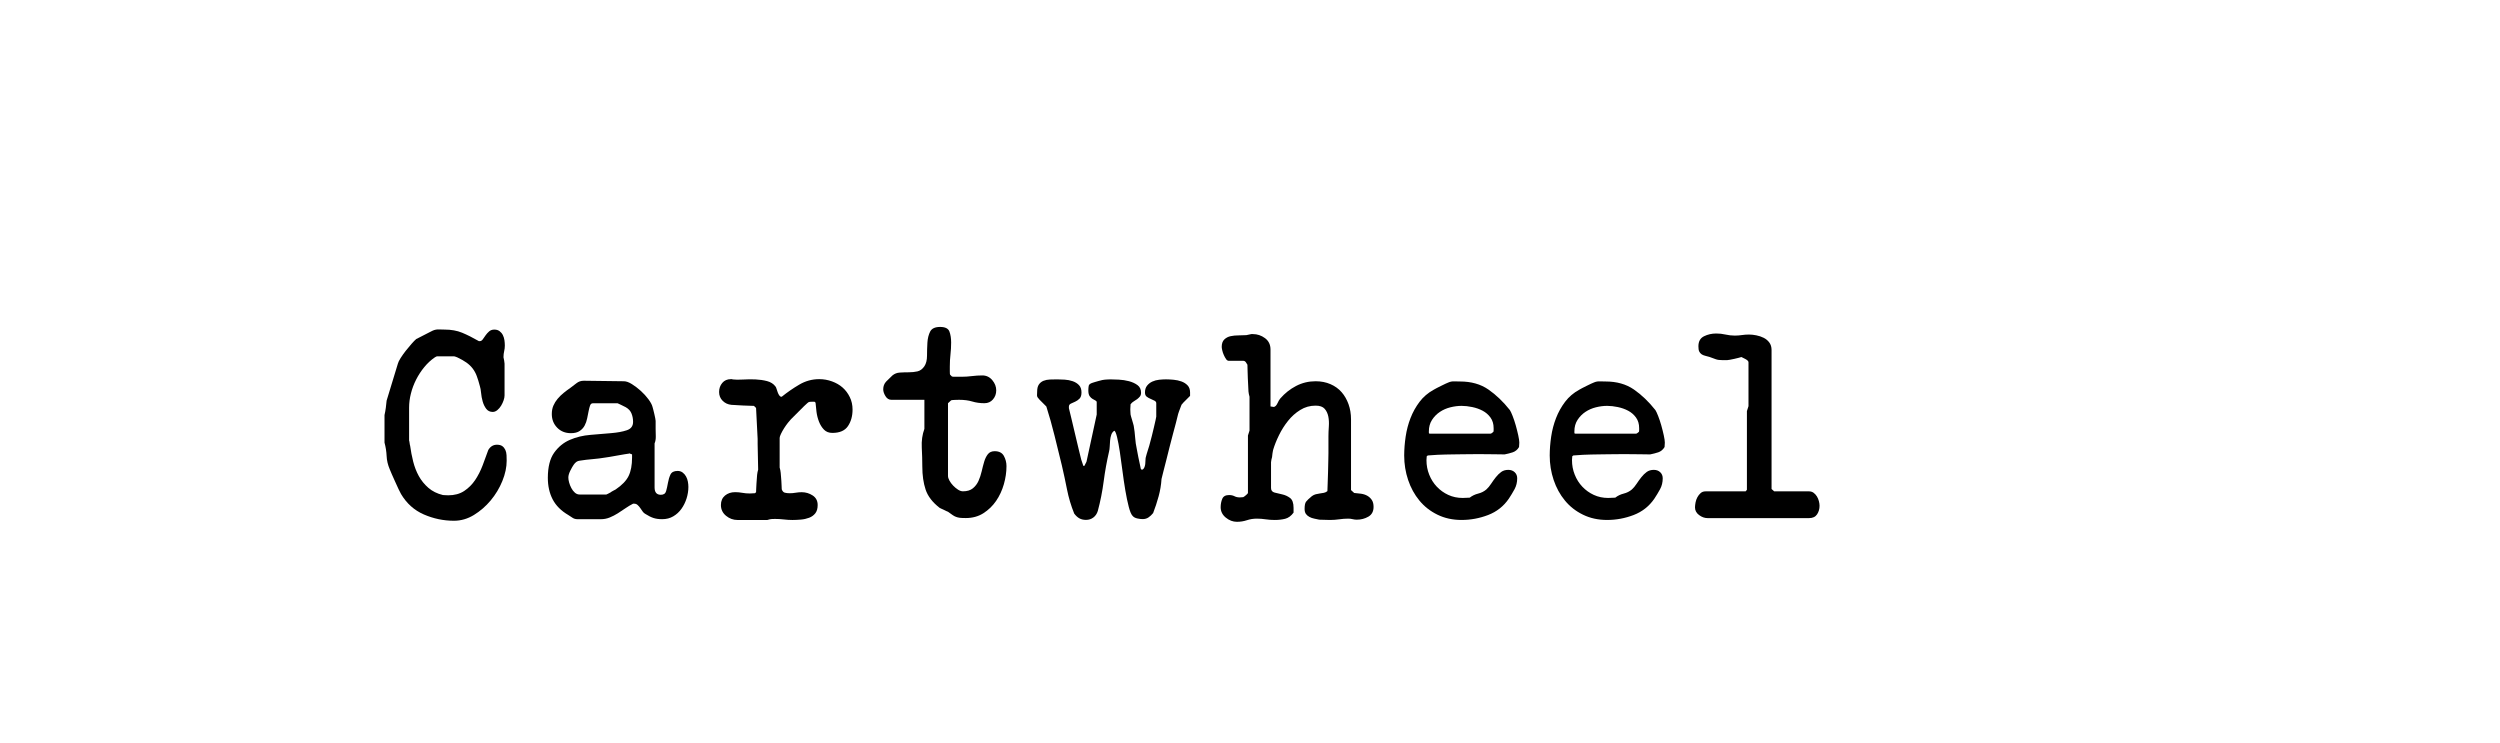 <?xml version="1.0" encoding="utf-8"?>
<!-- Generator: Adobe Illustrator 16.0.0, SVG Export Plug-In . SVG Version: 6.00 Build 0)  -->
<!DOCTYPE svg PUBLIC "-//W3C//DTD SVG 1.1//EN" "http://www.w3.org/Graphics/SVG/1.1/DTD/svg11.dtd">
<svg version="1.1" xmlns="http://www.w3.org/2000/svg" xmlns:xlink="http://www.w3.org/1999/xlink" x="0px" y="0px"
	 width="209.759px" height="62.361px" viewBox="0 0 209.759 62.361" enable-background="new 0 0 209.759 62.361"
	 xml:space="preserve">
<g id="Layer_1">
</g>
<g id="Blindman">
</g>
<g id="Compliments">
</g>
<g id="HAT">
</g>
<g id="speech">
</g>
<g id="TREX_ARMS">
</g>
<g id="slim_shady">
</g>
<g id="TIMEOUT">
</g>
<g id="Truth_or_Dare">
</g>
<g id="ARM_WRESTLE">
</g>
<g id="musical_chairs">
</g>
<g id="never_have_i_ever">
</g>
<g id="Trivia">
</g>
<g id="Drink_Pulling">
</g>
<g id="Sharing_is_Caring">
</g>
<g id="Not_It">
</g>
<g id="Cocktail_of_Doom">
</g>
<g id="Heads_up">
</g>
<g id="Archenemy">
</g>
<g id="battle_of_the_sexes">
</g>
<g id="one_must_drink">
</g>
<g id="rainbow_connection">
</g>
<g id="social_drinking">
</g>
<g id="Spin_the_bottle">
</g>
<g id="accents">
</g>
<g id="Slap">
</g>
<g id="down_the_hatch">
</g>
<g id="rubiks_cube">
</g>
<g id="bar_tender">
</g>
<g id="codenames">
</g>
<g id="hand_switch">
</g>
<g id="make_a_rule">
</g>
<g id="no_guts_no_glory">
</g>
<g id="pass">
</g>
<g id="santa">
</g>
<g id="snake_eyes">
</g>
<g id="lightning_round">
</g>
<g id="Bro">
</g>
<g id="LeastDrunk">
</g>
<g id="Know_It_All">
</g>
<g id="EyeContact">
</g>
<g id="UnderGuesser">
</g>
<g id="GodSaveTheQUeen">
</g>
<g id="Ghost">
</g>
<g id="Fortune_Teller">
</g>
<g id="DrinkSwap">
</g>
<g id="DickTator">
</g>
<g id="_x34_Eyes">
</g>
<g id="BabyTalk">
</g>
<g id="Backseat_Driver">
</g>
<g id="BAtman">
</g>
<g id="bodyguard">
</g>
<g id="BuckleUp">
</g>
<g id="RockPaperScissors">
</g>
<g id="Roger_Roger">
</g>
<g id="RoyaleWe">
</g>
<g id="Skip">
</g>
<g id="SwineRules">
</g>
<g id="Touchy_Feeley">
</g>
<g id="Wasted_Education">
</g>
<g id="Layer_86">
</g>
<g id="PointOfNoReturn">
</g>
<g id="Pirate">
</g>
<g id="Thief">
</g>
<g id="DepthPerception">
</g>
<g id="Narcissist">
</g>
<g id="MammaBird">
</g>
<g id="Staringcontest">
</g>
<g id="Cartwheel">
	<g>
		<path d="M33.44,41.04c-0.096-0.197-0.191-0.406-0.286-0.627c-0.096-0.219-0.188-0.426-0.275-0.615
			c-0.088-0.191-0.146-0.33-0.176-0.418c-0.162-0.381-0.25-0.756-0.264-1.123c-0.016-0.365-0.074-0.74-0.177-1.121v-2.311
			c0.044-0.189,0.081-0.396,0.11-0.615c0.029-0.221,0.051-0.418,0.066-0.594l0.945-3.104c0.029-0.117,0.106-0.273,0.231-0.473
			c0.124-0.197,0.268-0.398,0.429-0.605c0.161-0.205,0.322-0.398,0.484-0.582c0.161-0.184,0.293-0.318,0.396-0.406
			c0.059-0.029,0.154-0.078,0.286-0.145c0.132-0.064,0.268-0.135,0.407-0.209c0.139-0.072,0.274-0.143,0.407-0.209
			c0.132-0.064,0.227-0.113,0.285-0.143c0.162-0.072,0.33-0.105,0.507-0.1c0.176,0.008,0.337,0.012,0.483,0.012
			c0.558,0,1.049,0.088,1.475,0.264c0.425,0.176,0.894,0.412,1.407,0.705h0.088c0.089,0,0.169-0.053,0.242-0.154
			c0.073-0.104,0.15-0.213,0.231-0.33c0.08-0.117,0.18-0.227,0.297-0.33s0.264-0.154,0.44-0.154c0.176,0,0.322,0.045,0.439,0.133
			s0.209,0.197,0.275,0.33c0.065,0.131,0.109,0.273,0.132,0.428c0.021,0.154,0.033,0.305,0.033,0.451
			c0,0.162-0.019,0.32-0.056,0.473c-0.036,0.154-0.055,0.313-0.055,0.475v0.043c0.015,0.045,0.033,0.133,0.055,0.264
			c0.022,0.133,0.033,0.221,0.033,0.264v2.662c0,0.119-0.025,0.254-0.077,0.408s-0.121,0.305-0.209,0.451s-0.194,0.271-0.318,0.373
			c-0.125,0.104-0.253,0.154-0.386,0.154c-0.234,0-0.418-0.088-0.55-0.264s-0.23-0.381-0.297-0.617
			c-0.066-0.234-0.11-0.473-0.132-0.715c-0.022-0.242-0.055-0.428-0.1-0.561c-0.088-0.338-0.176-0.623-0.264-0.857
			s-0.201-0.443-0.341-0.627s-0.312-0.348-0.517-0.496c-0.206-0.146-0.463-0.293-0.771-0.439c-0.029-0.014-0.077-0.033-0.143-0.055
			c-0.066-0.021-0.106-0.033-0.121-0.033h-1.452c-0.015,0-0.041,0.012-0.077,0.033c-0.037,0.021-0.069,0.041-0.099,0.055
			c-0.323,0.221-0.616,0.492-0.88,0.814c-0.265,0.322-0.492,0.67-0.683,1.045c-0.19,0.373-0.337,0.762-0.439,1.166
			c-0.104,0.402-0.154,0.803-0.154,1.199v2.75c0.015,0.029,0.029,0.102,0.044,0.219c0.015,0.119,0.029,0.191,0.044,0.221
			c0.059,0.439,0.143,0.881,0.253,1.32s0.268,0.848,0.473,1.221c0.206,0.375,0.474,0.703,0.804,0.99
			c0.33,0.285,0.736,0.488,1.221,0.605c0.015,0,0.077,0.004,0.188,0.01c0.109,0.008,0.193,0.012,0.253,0.012
			c0.527,0,0.975-0.121,1.342-0.363c0.366-0.242,0.674-0.551,0.924-0.924c0.249-0.373,0.458-0.785,0.627-1.232
			c0.168-0.447,0.326-0.875,0.473-1.287c0.177-0.293,0.418-0.439,0.727-0.439c0.19,0,0.341,0.041,0.451,0.121
			c0.109,0.08,0.193,0.188,0.253,0.318c0.059,0.133,0.091,0.279,0.099,0.441c0.007,0.16,0.011,0.314,0.011,0.461
			c0,0.543-0.121,1.111-0.362,1.705c-0.242,0.594-0.569,1.137-0.979,1.629c-0.411,0.49-0.88,0.898-1.408,1.221
			c-0.527,0.322-1.085,0.484-1.672,0.484c-0.88,0-1.724-0.178-2.53-0.529s-1.444-0.924-1.913-1.715
			C33.604,41.374,33.535,41.239,33.44,41.04z"/>
		<path d="M46.496,37.983c0.352-0.492,0.792-0.852,1.32-1.078c0.527-0.229,1.104-0.367,1.727-0.418
			c0.623-0.053,1.199-0.1,1.728-0.145c0.527-0.043,0.968-0.123,1.319-0.242c0.353-0.117,0.528-0.352,0.528-0.703
			c0-0.25-0.044-0.484-0.132-0.703c-0.088-0.221-0.25-0.396-0.484-0.529c-0.088-0.043-0.22-0.109-0.396-0.197
			c-0.177-0.088-0.271-0.133-0.286-0.133h-2.068c-0.117,0-0.198,0.063-0.242,0.188s-0.084,0.279-0.121,0.463
			c-0.036,0.184-0.076,0.385-0.121,0.604c-0.044,0.221-0.113,0.422-0.209,0.605c-0.095,0.184-0.234,0.338-0.418,0.463
			s-0.429,0.186-0.736,0.186c-0.47,0-0.854-0.152-1.155-0.461s-0.451-0.689-0.451-1.145c0-0.264,0.044-0.498,0.132-0.703
			s0.206-0.396,0.353-0.572s0.315-0.342,0.506-0.496s0.381-0.297,0.572-0.428c0.161-0.117,0.33-0.246,0.506-0.385
			c0.176-0.141,0.381-0.209,0.616-0.209l3.365,0.043c0.19,0,0.415,0.08,0.672,0.24c0.256,0.162,0.506,0.352,0.747,0.57
			c0.242,0.219,0.455,0.453,0.639,0.701c0.183,0.248,0.297,0.459,0.341,0.635c0.015,0.043,0.036,0.123,0.066,0.24
			c0.028,0.117,0.058,0.238,0.088,0.361c0.029,0.125,0.055,0.242,0.076,0.352c0.022,0.109,0.033,0.186,0.033,0.229v0.68
			c0,0.176,0.004,0.375,0.012,0.602c0.007,0.227-0.026,0.428-0.1,0.604v3.699c0,0.41,0.176,0.613,0.528,0.613
			c0.234,0,0.381-0.102,0.439-0.307s0.11-0.438,0.154-0.693s0.113-0.488,0.209-0.693s0.297-0.309,0.605-0.309
			c0.161,0,0.3,0.045,0.418,0.133c0.117,0.088,0.212,0.197,0.286,0.33c0.073,0.133,0.124,0.275,0.153,0.43
			c0.029,0.152,0.044,0.305,0.044,0.449c0,0.324-0.052,0.646-0.153,0.969c-0.104,0.322-0.246,0.613-0.43,0.869
			c-0.184,0.258-0.41,0.467-0.682,0.627c-0.271,0.162-0.583,0.242-0.936,0.242c-0.278,0-0.521-0.033-0.726-0.1
			s-0.433-0.18-0.682-0.34c-0.088-0.045-0.165-0.113-0.231-0.209c-0.065-0.096-0.132-0.191-0.198-0.287
			c-0.065-0.096-0.14-0.18-0.22-0.252c-0.081-0.074-0.173-0.111-0.274-0.111h-0.11c-0.206,0.104-0.415,0.229-0.627,0.375
			c-0.213,0.146-0.429,0.289-0.649,0.43c-0.22,0.139-0.447,0.256-0.682,0.352c-0.235,0.096-0.477,0.143-0.727,0.143h-1.979
			c-0.161,0-0.301-0.041-0.418-0.121s-0.235-0.158-0.353-0.23c-0.602-0.352-1.037-0.789-1.309-1.309
			c-0.271-0.521-0.407-1.127-0.407-1.816C45.968,39.175,46.145,38.474,46.496,37.983z M47.75,40.479
			c0.044,0.162,0.106,0.318,0.188,0.473c0.08,0.154,0.179,0.283,0.297,0.385c0.117,0.104,0.249,0.154,0.396,0.154h2.244
			c0.015,0,0.063-0.021,0.143-0.066c0.081-0.043,0.15-0.08,0.209-0.109c0.029-0.029,0.1-0.072,0.209-0.133
			c0.11-0.057,0.18-0.094,0.21-0.109c0.542-0.365,0.909-0.748,1.1-1.145c0.19-0.395,0.286-0.908,0.286-1.539v-0.264
			c-0.015,0-0.044-0.012-0.088-0.033s-0.074-0.033-0.088-0.033c-0.016-0.014-0.03-0.021-0.045-0.021l-0.044,0.021
			c-0.044,0-0.165,0.018-0.362,0.055c-0.198,0.037-0.407,0.074-0.627,0.109c-0.221,0.037-0.43,0.074-0.627,0.111
			c-0.198,0.037-0.319,0.055-0.363,0.055c-0.353,0.059-0.708,0.104-1.067,0.133s-0.723,0.072-1.089,0.131
			c-0.19,0.016-0.359,0.133-0.506,0.352c-0.073,0.104-0.165,0.264-0.275,0.484c-0.109,0.221-0.165,0.41-0.165,0.572
			C47.684,40.179,47.706,40.317,47.75,40.479z"/>
		<path d="M60.829,41.579c0.228-0.189,0.51-0.285,0.847-0.285c0.206,0,0.407,0.018,0.605,0.055s0.407,0.055,0.627,0.055
			c0.059,0,0.143-0.004,0.253-0.012c0.11-0.006,0.172-0.01,0.188-0.01l0.088-0.088c0-0.059,0.003-0.154,0.011-0.287
			c0.007-0.131,0.015-0.273,0.022-0.428c0.007-0.154,0.018-0.301,0.032-0.441c0.015-0.139,0.022-0.238,0.022-0.297
			c0-0.029,0.011-0.102,0.033-0.219c0.021-0.117,0.04-0.191,0.055-0.221l-0.044-2.156v-0.418l-0.132-2.596l-0.176-0.176
			c-0.074,0-0.198-0.004-0.374-0.012c-0.177-0.006-0.367-0.014-0.572-0.021c-0.206-0.008-0.396-0.018-0.572-0.033
			c-0.176-0.014-0.301-0.021-0.374-0.021c-0.294-0.029-0.539-0.143-0.737-0.342c-0.197-0.197-0.297-0.443-0.297-0.736
			s0.088-0.547,0.265-0.76c0.176-0.211,0.418-0.318,0.726-0.318c0.015,0,0.036,0,0.066,0c0.044,0,0.065,0.008,0.065,0.021
			c0.234,0.029,0.524,0.033,0.869,0.012s0.693-0.025,1.045-0.012c0.353,0.016,0.683,0.063,0.99,0.143
			c0.308,0.082,0.542,0.232,0.704,0.451c0.029,0.031,0.059,0.092,0.088,0.188s0.063,0.195,0.099,0.297
			c0.037,0.104,0.081,0.191,0.132,0.264c0.052,0.074,0.106,0.111,0.165,0.111h0.044c0.455-0.367,0.942-0.705,1.464-1.012
			c0.521-0.309,1.081-0.463,1.683-0.463c0.366,0,0.723,0.063,1.067,0.188c0.344,0.125,0.641,0.297,0.891,0.516
			c0.249,0.221,0.451,0.488,0.604,0.805c0.154,0.314,0.231,0.662,0.231,1.045c0,0.543-0.129,1.004-0.385,1.385
			c-0.257,0.383-0.693,0.572-1.31,0.572c-0.293,0-0.527-0.092-0.704-0.275c-0.176-0.184-0.315-0.406-0.418-0.67
			s-0.172-0.539-0.209-0.826c-0.036-0.285-0.063-0.531-0.076-0.736c-0.016-0.072-0.06-0.109-0.133-0.109s-0.124,0-0.153,0
			c-0.074,0-0.144,0.004-0.209,0.01c-0.066,0.008-0.129,0.041-0.188,0.1c-0.059,0.045-0.153,0.133-0.286,0.264
			c-0.132,0.133-0.271,0.271-0.418,0.418s-0.286,0.287-0.418,0.418c-0.132,0.133-0.22,0.221-0.264,0.264
			c-0.059,0.059-0.143,0.158-0.253,0.297c-0.11,0.141-0.217,0.291-0.319,0.451c-0.103,0.162-0.19,0.32-0.264,0.475
			c-0.073,0.152-0.11,0.268-0.11,0.34v2.486c0.015,0.029,0.033,0.104,0.056,0.221c0.021,0.117,0.032,0.189,0.032,0.219
			c0,0.045,0.008,0.133,0.022,0.264c0.015,0.133,0.025,0.271,0.033,0.418c0.007,0.148,0.014,0.287,0.021,0.418
			c0.008,0.133,0.011,0.229,0.011,0.287c0.059,0.162,0.146,0.256,0.265,0.285c0.117,0.029,0.256,0.045,0.418,0.045
			c0.161,0,0.326-0.016,0.495-0.045c0.168-0.029,0.333-0.043,0.495-0.043c0.337,0,0.645,0.092,0.924,0.275
			c0.278,0.184,0.418,0.449,0.418,0.803c0,0.293-0.066,0.523-0.198,0.693c-0.132,0.168-0.305,0.293-0.517,0.373
			c-0.213,0.08-0.444,0.133-0.693,0.154c-0.25,0.021-0.484,0.033-0.704,0.033c-0.249,0-0.495-0.016-0.737-0.045
			c-0.241-0.029-0.487-0.043-0.736-0.043c-0.118,0-0.217,0.004-0.297,0.01c-0.081,0.008-0.195,0.033-0.342,0.078h-2.508
			c-0.352,0-0.671-0.117-0.957-0.352c-0.286-0.236-0.429-0.537-0.429-0.902C60.488,42.034,60.602,41.771,60.829,41.579z"/>
		<path d="M77.34,37.542c-0.029-0.557,0.044-1.076,0.22-1.559v-2.438h-2.771c-0.206,0-0.371-0.104-0.495-0.307
			c-0.125-0.205-0.188-0.396-0.188-0.572c0-0.264,0.085-0.482,0.253-0.658c0.169-0.176,0.342-0.344,0.518-0.506
			c0.176-0.146,0.385-0.229,0.627-0.242c0.242-0.016,0.487-0.023,0.736-0.023c0.265,0,0.51-0.025,0.737-0.076
			c0.228-0.053,0.422-0.195,0.583-0.432c0.146-0.221,0.22-0.516,0.22-0.885s0.012-0.734,0.033-1.096
			c0.022-0.361,0.1-0.67,0.231-0.928s0.41-0.389,0.836-0.389c0.425,0,0.686,0.131,0.781,0.389c0.095,0.258,0.143,0.563,0.143,0.918
			c0,0.338-0.019,0.67-0.055,0.994c-0.037,0.326-0.056,0.664-0.056,1.018c0,0.09,0,0.223,0,0.398c0,0.178,0.008,0.273,0.022,0.287
			l0.154,0.154c0.014,0.016,0.117,0.023,0.308,0.023c0.205,0,0.366,0,0.484,0c0.308,0,0.604-0.02,0.891-0.057
			c0.286-0.035,0.575-0.055,0.869-0.055c0.337,0,0.616,0.133,0.836,0.396s0.33,0.551,0.33,0.857c0,0.295-0.092,0.547-0.275,0.76
			s-0.422,0.318-0.715,0.318c-0.366,0-0.708-0.047-1.022-0.143c-0.316-0.096-0.687-0.143-1.111-0.143
			c-0.088,0-0.217,0.004-0.385,0.01c-0.169,0.008-0.261,0.02-0.275,0.033l-0.264,0.242v6.098c0,0.117,0.04,0.25,0.121,0.396
			c0.08,0.146,0.183,0.285,0.308,0.416c0.124,0.131,0.26,0.244,0.407,0.34c0.146,0.096,0.286,0.143,0.418,0.143
			c0.352,0,0.63-0.084,0.836-0.254c0.205-0.168,0.363-0.377,0.473-0.627c0.11-0.248,0.198-0.516,0.265-0.803
			c0.065-0.285,0.135-0.553,0.209-0.803c0.073-0.248,0.176-0.457,0.308-0.627c0.132-0.168,0.322-0.252,0.572-0.252
			c0.366,0,0.623,0.131,0.77,0.395c0.146,0.266,0.22,0.551,0.22,0.859c0,0.498-0.073,1.004-0.22,1.518s-0.363,0.979-0.648,1.396
			c-0.286,0.418-0.643,0.764-1.067,1.035c-0.426,0.271-0.917,0.406-1.474,0.406c-0.221,0-0.39-0.008-0.507-0.021
			c-0.117-0.016-0.224-0.041-0.318-0.078c-0.096-0.035-0.191-0.086-0.286-0.152c-0.096-0.066-0.224-0.158-0.385-0.275
			c-0.015,0-0.059-0.018-0.132-0.055c-0.074-0.037-0.147-0.074-0.221-0.109c-0.073-0.037-0.146-0.07-0.22-0.1
			s-0.117-0.051-0.132-0.066c-0.602-0.467-0.994-0.98-1.177-1.537c-0.184-0.555-0.275-1.199-0.275-1.932
			C77.384,38.634,77.369,38.099,77.34,37.542z"/>
		<path d="M89.528,41.075c-0.132-0.67-0.278-1.352-0.439-2.043c-0.19-0.779-0.393-1.602-0.605-2.463
			c-0.212-0.861-0.443-1.682-0.692-2.461c-0.03-0.029-0.077-0.078-0.144-0.145c-0.065-0.066-0.136-0.135-0.209-0.209
			s-0.143-0.143-0.209-0.209c-0.065-0.066-0.106-0.115-0.121-0.145c-0.073-0.074-0.106-0.162-0.099-0.266
			c0.007-0.104,0.011-0.197,0.011-0.287c0-0.25,0.048-0.445,0.144-0.584c0.095-0.141,0.224-0.244,0.385-0.311
			c0.161-0.064,0.341-0.102,0.539-0.109s0.399-0.012,0.604-0.012c0.19,0,0.403,0.008,0.639,0.023
			c0.234,0.014,0.458,0.059,0.671,0.131c0.212,0.074,0.389,0.184,0.527,0.33c0.14,0.146,0.21,0.352,0.21,0.615
			c0,0.236-0.056,0.408-0.165,0.518c-0.11,0.109-0.231,0.195-0.363,0.254s-0.253,0.113-0.363,0.164
			c-0.11,0.053-0.165,0.137-0.165,0.254v0.131c0.044,0.162,0.113,0.447,0.209,0.859c0.096,0.41,0.198,0.846,0.309,1.309
			c0.109,0.461,0.212,0.895,0.308,1.297c0.095,0.404,0.165,0.686,0.209,0.848c0.029,0.074,0.088,0.25,0.176,0.527h0.088l0.177-0.352
			l0.857-3.959v-1.035c0-0.059-0.037-0.105-0.11-0.143s-0.153-0.08-0.241-0.133c-0.088-0.051-0.169-0.127-0.242-0.23
			c-0.073-0.102-0.11-0.264-0.11-0.484c0-0.146,0.012-0.273,0.033-0.385c0.022-0.109,0.128-0.193,0.319-0.252
			c0.044-0.016,0.113-0.037,0.209-0.066c0.095-0.029,0.197-0.059,0.308-0.088s0.213-0.055,0.308-0.078
			c0.096-0.021,0.165-0.031,0.21-0.031c0.014,0,0.076-0.004,0.187-0.012s0.194-0.012,0.253-0.012c0.19,0,0.433,0.008,0.726,0.023
			c0.294,0.014,0.58,0.059,0.858,0.131c0.278,0.074,0.517,0.184,0.715,0.33s0.297,0.359,0.297,0.639
			c0,0.131-0.032,0.238-0.099,0.318s-0.143,0.154-0.231,0.221c-0.088,0.064-0.184,0.129-0.285,0.186
			c-0.104,0.061-0.191,0.141-0.265,0.242c0,0.029-0.004,0.1-0.011,0.209c-0.008,0.111-0.011,0.18-0.011,0.209
			c0,0.059,0.003,0.145,0.011,0.254c0.007,0.109,0.011,0.172,0.011,0.188c0,0.029,0.015,0.088,0.044,0.176s0.059,0.186,0.088,0.297
			c0.029,0.109,0.059,0.213,0.089,0.307c0.028,0.096,0.044,0.152,0.044,0.166c0.058,0.338,0.099,0.668,0.12,0.99
			c0.022,0.322,0.07,0.652,0.144,0.99c0.029,0.16,0.069,0.373,0.121,0.637c0.051,0.266,0.099,0.488,0.143,0.672
			s0.066,0.289,0.066,0.318l0.088,0.088c0.088-0.029,0.154-0.088,0.198-0.176s0.073-0.189,0.088-0.307s0.021-0.236,0.021-0.354
			s0.015-0.211,0.044-0.285c0-0.029,0.019-0.1,0.056-0.209c0.036-0.109,0.073-0.227,0.109-0.352c0.037-0.125,0.073-0.242,0.11-0.354
			c0.036-0.109,0.055-0.178,0.055-0.209c0.044-0.146,0.096-0.34,0.154-0.582s0.117-0.484,0.176-0.727s0.106-0.451,0.144-0.627
			c0.036-0.176,0.055-0.271,0.055-0.285v-1.123c0-0.088-0.048-0.156-0.143-0.209c-0.096-0.051-0.206-0.102-0.33-0.154
			c-0.125-0.051-0.235-0.113-0.33-0.186c-0.096-0.074-0.144-0.191-0.144-0.354c0-0.234,0.059-0.424,0.177-0.57
			c0.117-0.146,0.264-0.262,0.439-0.342s0.366-0.133,0.572-0.154c0.205-0.021,0.396-0.033,0.572-0.033
			c0.19,0,0.402,0.012,0.638,0.033c0.234,0.021,0.454,0.07,0.66,0.143c0.205,0.074,0.377,0.184,0.517,0.33s0.209,0.346,0.209,0.594
			v0.287c-0.029,0.029-0.077,0.076-0.143,0.143c-0.066,0.066-0.136,0.137-0.209,0.209c-0.074,0.074-0.144,0.143-0.209,0.209
			c-0.066,0.066-0.106,0.113-0.121,0.143c-0.015,0-0.03,0.023-0.044,0.066c-0.015,0.045-0.03,0.08-0.044,0.109
			c-0.016,0.045-0.037,0.104-0.066,0.178c-0.029,0.072-0.059,0.15-0.088,0.23s-0.055,0.158-0.077,0.23
			c-0.021,0.074-0.033,0.117-0.033,0.133c-0.029,0.131-0.08,0.338-0.153,0.615c-0.074,0.279-0.158,0.594-0.253,0.945
			c-0.096,0.354-0.191,0.719-0.286,1.102c-0.096,0.381-0.188,0.748-0.275,1.1s-0.169,0.668-0.242,0.945
			c-0.073,0.279-0.125,0.484-0.153,0.617c-0.03,0.482-0.11,0.967-0.242,1.451s-0.286,0.953-0.462,1.408
			c-0.118,0.146-0.246,0.268-0.386,0.363c-0.139,0.096-0.304,0.143-0.494,0.143c-0.133,0-0.283-0.018-0.451-0.055
			c-0.169-0.037-0.297-0.107-0.386-0.209c-0.117-0.117-0.228-0.375-0.329-0.77c-0.104-0.396-0.198-0.855-0.286-1.375
			c-0.088-0.521-0.169-1.068-0.242-1.641c-0.073-0.57-0.146-1.104-0.22-1.594c-0.074-0.492-0.151-0.902-0.231-1.232
			c-0.081-0.33-0.158-0.51-0.23-0.539c-0.118,0.074-0.202,0.184-0.254,0.33c-0.051,0.146-0.084,0.305-0.099,0.473
			c-0.015,0.17-0.025,0.338-0.033,0.506c-0.007,0.17-0.025,0.313-0.055,0.43c-0.19,0.82-0.341,1.654-0.451,2.496
			c-0.11,0.844-0.274,1.676-0.495,2.498c-0.073,0.234-0.198,0.418-0.374,0.549c-0.176,0.133-0.381,0.199-0.616,0.199
			c-0.22,0-0.406-0.045-0.561-0.133s-0.297-0.221-0.429-0.398C89.858,42.419,89.661,41.745,89.528,41.075z"/>
		<path d="M102.552,41.854c0.089-0.213,0.279-0.318,0.572-0.318c0.176,0,0.326,0.033,0.451,0.098c0.124,0.066,0.275,0.1,0.451,0.1
			c0.044,0,0.139-0.008,0.286-0.021c0.059-0.029,0.139-0.088,0.241-0.176s0.154-0.146,0.154-0.176v-4.818l0.132-0.418v-2.838
			c-0.015-0.029-0.032-0.104-0.055-0.221c-0.021-0.117-0.033-0.189-0.033-0.221c0-0.088-0.007-0.234-0.021-0.439
			s-0.026-0.43-0.033-0.67c-0.008-0.242-0.015-0.471-0.022-0.684c-0.007-0.211-0.011-0.361-0.011-0.451
			c-0.029-0.057-0.073-0.127-0.132-0.209c-0.059-0.08-0.132-0.119-0.22-0.119h-1.21c-0.088,0-0.165-0.049-0.231-0.145
			c-0.065-0.094-0.129-0.209-0.187-0.34c-0.06-0.133-0.104-0.264-0.133-0.396s-0.044-0.227-0.044-0.285
			c0-0.279,0.073-0.488,0.221-0.629c0.146-0.139,0.322-0.23,0.527-0.273c0.205-0.045,0.426-0.066,0.66-0.066
			c0.249,0,0.47-0.008,0.66-0.021c0.029,0,0.099-0.016,0.209-0.045s0.18-0.043,0.209-0.043h0.132c0.366,0,0.704,0.113,1.013,0.34
			c0.308,0.229,0.462,0.547,0.462,0.957v4.773c0.029,0,0.076,0.008,0.143,0.023c0.066,0.014,0.113,0.021,0.143,0.021
			c0.117-0.029,0.217-0.133,0.298-0.309c0.08-0.176,0.157-0.307,0.23-0.395c0.382-0.441,0.825-0.793,1.331-1.057
			s1.053-0.396,1.639-0.396c0.455,0,0.869,0.08,1.243,0.242s0.686,0.385,0.936,0.672c0.249,0.285,0.443,0.623,0.583,1.012
			c0.139,0.389,0.209,0.811,0.209,1.264v5.941l0.264,0.242c0.19,0.014,0.385,0.035,0.583,0.064s0.374,0.088,0.528,0.176
			c0.153,0.09,0.278,0.207,0.374,0.354c0.095,0.146,0.143,0.338,0.143,0.572c0,0.381-0.146,0.656-0.439,0.824
			c-0.294,0.168-0.616,0.252-0.969,0.252c-0.117,0-0.234-0.014-0.352-0.043c-0.118-0.029-0.235-0.045-0.353-0.045
			c-0.264,0-0.521,0.02-0.77,0.057c-0.25,0.035-0.506,0.055-0.771,0.055c-0.073,0-0.224-0.004-0.45-0.012
			c-0.228-0.008-0.378-0.012-0.451-0.012c-0.132-0.027-0.271-0.057-0.418-0.088c-0.147-0.029-0.283-0.076-0.407-0.143
			c-0.125-0.066-0.224-0.15-0.297-0.252c-0.073-0.104-0.11-0.242-0.11-0.418c0-0.293,0.04-0.496,0.121-0.605
			s0.245-0.268,0.495-0.473c0.103-0.074,0.209-0.125,0.319-0.154c0.109-0.029,0.223-0.051,0.341-0.066
			c0.117-0.014,0.23-0.033,0.341-0.055s0.209-0.07,0.297-0.143c0-0.117,0.008-0.326,0.022-0.627
			c0.014-0.301,0.025-0.623,0.032-0.969c0.008-0.344,0.015-0.668,0.022-0.969c0.007-0.299,0.011-0.508,0.011-0.627v-1.406
			c0-0.25,0.012-0.525,0.033-0.826c0.022-0.301,0.007-0.578-0.044-0.836c-0.052-0.256-0.154-0.473-0.308-0.648
			c-0.154-0.176-0.407-0.264-0.76-0.264c-0.469,0-0.898,0.121-1.286,0.363c-0.39,0.24-0.73,0.545-1.023,0.912
			c-0.294,0.367-0.547,0.766-0.759,1.199c-0.213,0.432-0.378,0.848-0.495,1.242c0,0.016-0.008,0.053-0.022,0.111
			s-0.025,0.121-0.032,0.186c-0.008,0.066-0.016,0.129-0.022,0.188c-0.008,0.059-0.011,0.096-0.011,0.109
			c-0.015,0.031-0.033,0.104-0.056,0.221c-0.021,0.117-0.032,0.191-0.032,0.221v2.156c0,0.205,0.099,0.332,0.297,0.385
			c0.198,0.051,0.414,0.102,0.648,0.154c0.234,0.051,0.451,0.15,0.649,0.297s0.297,0.424,0.297,0.836v0.395
			c-0.205,0.279-0.439,0.451-0.704,0.518c-0.264,0.066-0.558,0.1-0.88,0.1c-0.264,0-0.517-0.02-0.759-0.055
			c-0.242-0.037-0.488-0.057-0.737-0.057c-0.293,0-0.572,0.045-0.836,0.133s-0.543,0.133-0.836,0.133
			c-0.338,0-0.649-0.119-0.935-0.354c-0.286-0.234-0.43-0.527-0.43-0.879C102.42,42.298,102.464,42.067,102.552,41.854z"/>
		<path d="M117.94,36.63c0.081-0.543,0.217-1.061,0.407-1.551c0.19-0.492,0.443-0.947,0.759-1.365s0.715-0.758,1.199-1.021
			c0.044-0.029,0.124-0.074,0.242-0.133c0.117-0.059,0.242-0.121,0.374-0.188s0.253-0.123,0.362-0.176
			c0.11-0.051,0.188-0.084,0.231-0.1c0.161-0.072,0.326-0.105,0.495-0.098c0.168,0.008,0.333,0.01,0.495,0.01
			c0.938,0,1.73,0.225,2.376,0.672c0.645,0.447,1.246,1.023,1.804,1.727c0.059,0.088,0.136,0.254,0.231,0.496
			c0.095,0.24,0.183,0.506,0.264,0.791c0.08,0.287,0.15,0.564,0.209,0.836s0.088,0.473,0.088,0.605c0,0.029-0.004,0.092-0.011,0.188
			c-0.008,0.096-0.011,0.156-0.011,0.186c-0.133,0.221-0.309,0.367-0.528,0.441c-0.22,0.072-0.447,0.131-0.682,0.176
			c-0.162,0-0.451-0.004-0.869-0.012s-0.862-0.012-1.331-0.012c-0.455,0-0.892,0.004-1.31,0.012s-0.707,0.012-0.869,0.012
			c-0.161,0-0.355,0.004-0.583,0.01c-0.228,0.008-0.45,0.016-0.671,0.023c-0.22,0.008-0.491,0.025-0.813,0.055l-0.088,0.066
			c0,0.016-0.004,0.066-0.012,0.156c-0.007,0.088-0.011,0.146-0.011,0.176c0,0.428,0.077,0.834,0.231,1.217
			c0.153,0.385,0.366,0.721,0.638,1.008s0.59,0.516,0.957,0.686c0.366,0.17,0.77,0.256,1.21,0.256c0.044,0,0.143-0.004,0.297-0.012
			s0.253-0.012,0.297-0.012c0.205-0.16,0.44-0.273,0.704-0.34c0.265-0.066,0.491-0.18,0.683-0.342
			c0.146-0.131,0.282-0.293,0.406-0.484c0.125-0.189,0.257-0.373,0.396-0.549c0.139-0.176,0.289-0.322,0.451-0.441
			c0.161-0.117,0.358-0.176,0.594-0.176c0.22,0,0.399,0.066,0.539,0.199c0.139,0.131,0.209,0.301,0.209,0.506
			c0,0.338-0.073,0.641-0.22,0.912c-0.147,0.271-0.309,0.539-0.484,0.803c-0.44,0.639-1.02,1.094-1.738,1.369
			s-1.459,0.414-2.222,0.414c-0.748,0-1.423-0.146-2.024-0.441c-0.602-0.293-1.107-0.688-1.518-1.188
			c-0.411-0.498-0.727-1.074-0.946-1.727s-0.33-1.338-0.33-2.057C117.819,37.7,117.859,37.173,117.94,36.63z M119.888,36.321
			c0,0.045,0.029,0.066,0.088,0.066h5.082c0.029,0,0.069-0.018,0.121-0.055c0.051-0.037,0.092-0.07,0.121-0.1
			c0.015-0.029,0.021-0.08,0.021-0.154c0-0.072,0-0.125,0-0.154c0-0.352-0.088-0.648-0.264-0.891s-0.396-0.432-0.66-0.572
			c-0.264-0.139-0.554-0.242-0.869-0.307c-0.315-0.066-0.612-0.1-0.891-0.1c-0.308,0-0.624,0.041-0.946,0.121
			s-0.616,0.209-0.88,0.385s-0.484,0.4-0.66,0.672s-0.264,0.59-0.264,0.957C119.888,36.22,119.888,36.263,119.888,36.321z"/>
		<path d="M130.15,36.63c0.081-0.543,0.217-1.061,0.407-1.551c0.19-0.492,0.443-0.947,0.759-1.365s0.715-0.758,1.199-1.021
			c0.044-0.029,0.124-0.074,0.242-0.133c0.117-0.059,0.242-0.121,0.374-0.188s0.253-0.123,0.362-0.176
			c0.11-0.051,0.188-0.084,0.231-0.1c0.161-0.072,0.326-0.105,0.495-0.098c0.168,0.008,0.333,0.01,0.495,0.01
			c0.938,0,1.73,0.225,2.376,0.672c0.645,0.447,1.246,1.023,1.804,1.727c0.059,0.088,0.136,0.254,0.231,0.496
			c0.095,0.24,0.183,0.506,0.264,0.791c0.08,0.287,0.15,0.564,0.209,0.836s0.088,0.473,0.088,0.605c0,0.029-0.004,0.092-0.011,0.188
			c-0.008,0.096-0.011,0.156-0.011,0.186c-0.133,0.221-0.309,0.367-0.528,0.441c-0.22,0.072-0.447,0.131-0.682,0.176
			c-0.162,0-0.451-0.004-0.869-0.012s-0.862-0.012-1.331-0.012c-0.455,0-0.892,0.004-1.31,0.012s-0.707,0.012-0.869,0.012
			c-0.161,0-0.355,0.004-0.583,0.01c-0.228,0.008-0.45,0.016-0.671,0.023c-0.22,0.008-0.491,0.025-0.813,0.055l-0.088,0.066
			c0,0.016-0.004,0.066-0.012,0.156c-0.007,0.088-0.011,0.146-0.011,0.176c0,0.428,0.077,0.834,0.231,1.217
			c0.153,0.385,0.366,0.721,0.638,1.008s0.59,0.516,0.957,0.686c0.366,0.17,0.77,0.256,1.21,0.256c0.044,0,0.143-0.004,0.297-0.012
			s0.253-0.012,0.297-0.012c0.205-0.16,0.44-0.273,0.704-0.34c0.265-0.066,0.491-0.18,0.683-0.342
			c0.146-0.131,0.282-0.293,0.406-0.484c0.125-0.189,0.257-0.373,0.396-0.549c0.139-0.176,0.289-0.322,0.451-0.441
			c0.161-0.117,0.358-0.176,0.594-0.176c0.22,0,0.399,0.066,0.539,0.199c0.139,0.131,0.209,0.301,0.209,0.506
			c0,0.338-0.073,0.641-0.22,0.912c-0.147,0.271-0.309,0.539-0.484,0.803c-0.44,0.639-1.02,1.094-1.738,1.369
			s-1.459,0.414-2.222,0.414c-0.748,0-1.423-0.146-2.024-0.441c-0.602-0.293-1.107-0.688-1.518-1.188
			c-0.411-0.498-0.727-1.074-0.946-1.727s-0.33-1.338-0.33-2.057C130.029,37.7,130.069,37.173,130.15,36.63z M132.098,36.321
			c0,0.045,0.029,0.066,0.088,0.066h5.082c0.029,0,0.069-0.018,0.121-0.055c0.051-0.037,0.092-0.07,0.121-0.1
			c0.015-0.029,0.021-0.08,0.021-0.154c0-0.072,0-0.125,0-0.154c0-0.352-0.088-0.648-0.264-0.891s-0.396-0.432-0.66-0.572
			c-0.264-0.139-0.554-0.242-0.869-0.307c-0.315-0.066-0.612-0.1-0.891-0.1c-0.308,0-0.624,0.041-0.946,0.121
			s-0.616,0.209-0.88,0.385s-0.484,0.4-0.66,0.672s-0.264,0.59-0.264,0.957C132.098,36.22,132.098,36.263,132.098,36.321z"/>
		<path d="M142.262,42.159c0.029-0.156,0.08-0.303,0.154-0.438c0.072-0.135,0.164-0.25,0.274-0.348s0.245-0.146,0.407-0.146h3.366
			l0.109-0.131v-6.602l0.132-0.416v-3.684c0-0.088-0.088-0.18-0.264-0.273c-0.176-0.096-0.286-0.15-0.33-0.166
			c-0.044,0.016-0.121,0.037-0.23,0.066c-0.11,0.029-0.231,0.059-0.363,0.088s-0.257,0.055-0.374,0.076
			c-0.117,0.023-0.198,0.033-0.242,0.033h-0.352c-0.25,0-0.444-0.025-0.583-0.076c-0.14-0.051-0.313-0.113-0.518-0.188
			c-0.146-0.043-0.278-0.08-0.396-0.109c-0.118-0.029-0.217-0.072-0.297-0.131c-0.081-0.059-0.144-0.135-0.188-0.23
			c-0.044-0.094-0.065-0.236-0.065-0.428c0-0.408,0.157-0.689,0.473-0.844s0.656-0.23,1.023-0.23c0.264,0,0.523,0.029,0.78,0.088
			s0.518,0.088,0.781,0.088c0.205,0,0.403-0.016,0.594-0.045s0.389-0.043,0.595-0.043c0.19,0,0.396,0.021,0.615,0.066
			c0.221,0.043,0.426,0.113,0.616,0.207c0.19,0.096,0.349,0.227,0.473,0.395c0.125,0.168,0.188,0.377,0.188,0.625V41.03l0.22,0.197
			h2.926c0.146,0,0.275,0.041,0.386,0.123c0.109,0.082,0.201,0.184,0.274,0.303c0.073,0.121,0.129,0.252,0.165,0.393
			c0.037,0.143,0.056,0.273,0.056,0.393c0,0.27-0.07,0.51-0.209,0.719c-0.14,0.209-0.363,0.314-0.672,0.314h-8.514
			c-0.249,0-0.487-0.086-0.715-0.258s-0.341-0.385-0.341-0.641C142.218,42.454,142.232,42.315,142.262,42.159z"/>
	</g>
</g>
<g id="Censored">
</g>
<g id="Depersonalization">
</g>
<g id="threeman">
</g>
<g id="_x32__truths_and_a_lie">
</g>
<g id="cray_cray_cat_lady">
</g>
<g id="siblings">
</g>
<g id="later">
</g>
<g id="waterfall">
</g>
<g id="cheers">
</g>
<g id="rhyme">
</g>
<g id="categories">
</g>
<g id="tits">
</g>
<g id="dicks">
</g>
<g id="questions">
</g>
<g id="double_hands">
</g>
<g id="take_2">
</g>
<g id="take_3">
</g>
<g id="give_3">
</g>
<g id="give_2">
</g>
<g id="rewind">
</g>
<g id="Cryptkeeper">
</g>
<g id="Take_2_and_Redo">
</g>
<g id="Embryo">
</g>
<g id="I_am_Groot">
</g>
<g id="Mini_Me">
</g>
<g id="Ditto_1_">
</g>
<g id="reverse">
</g>
</svg>
